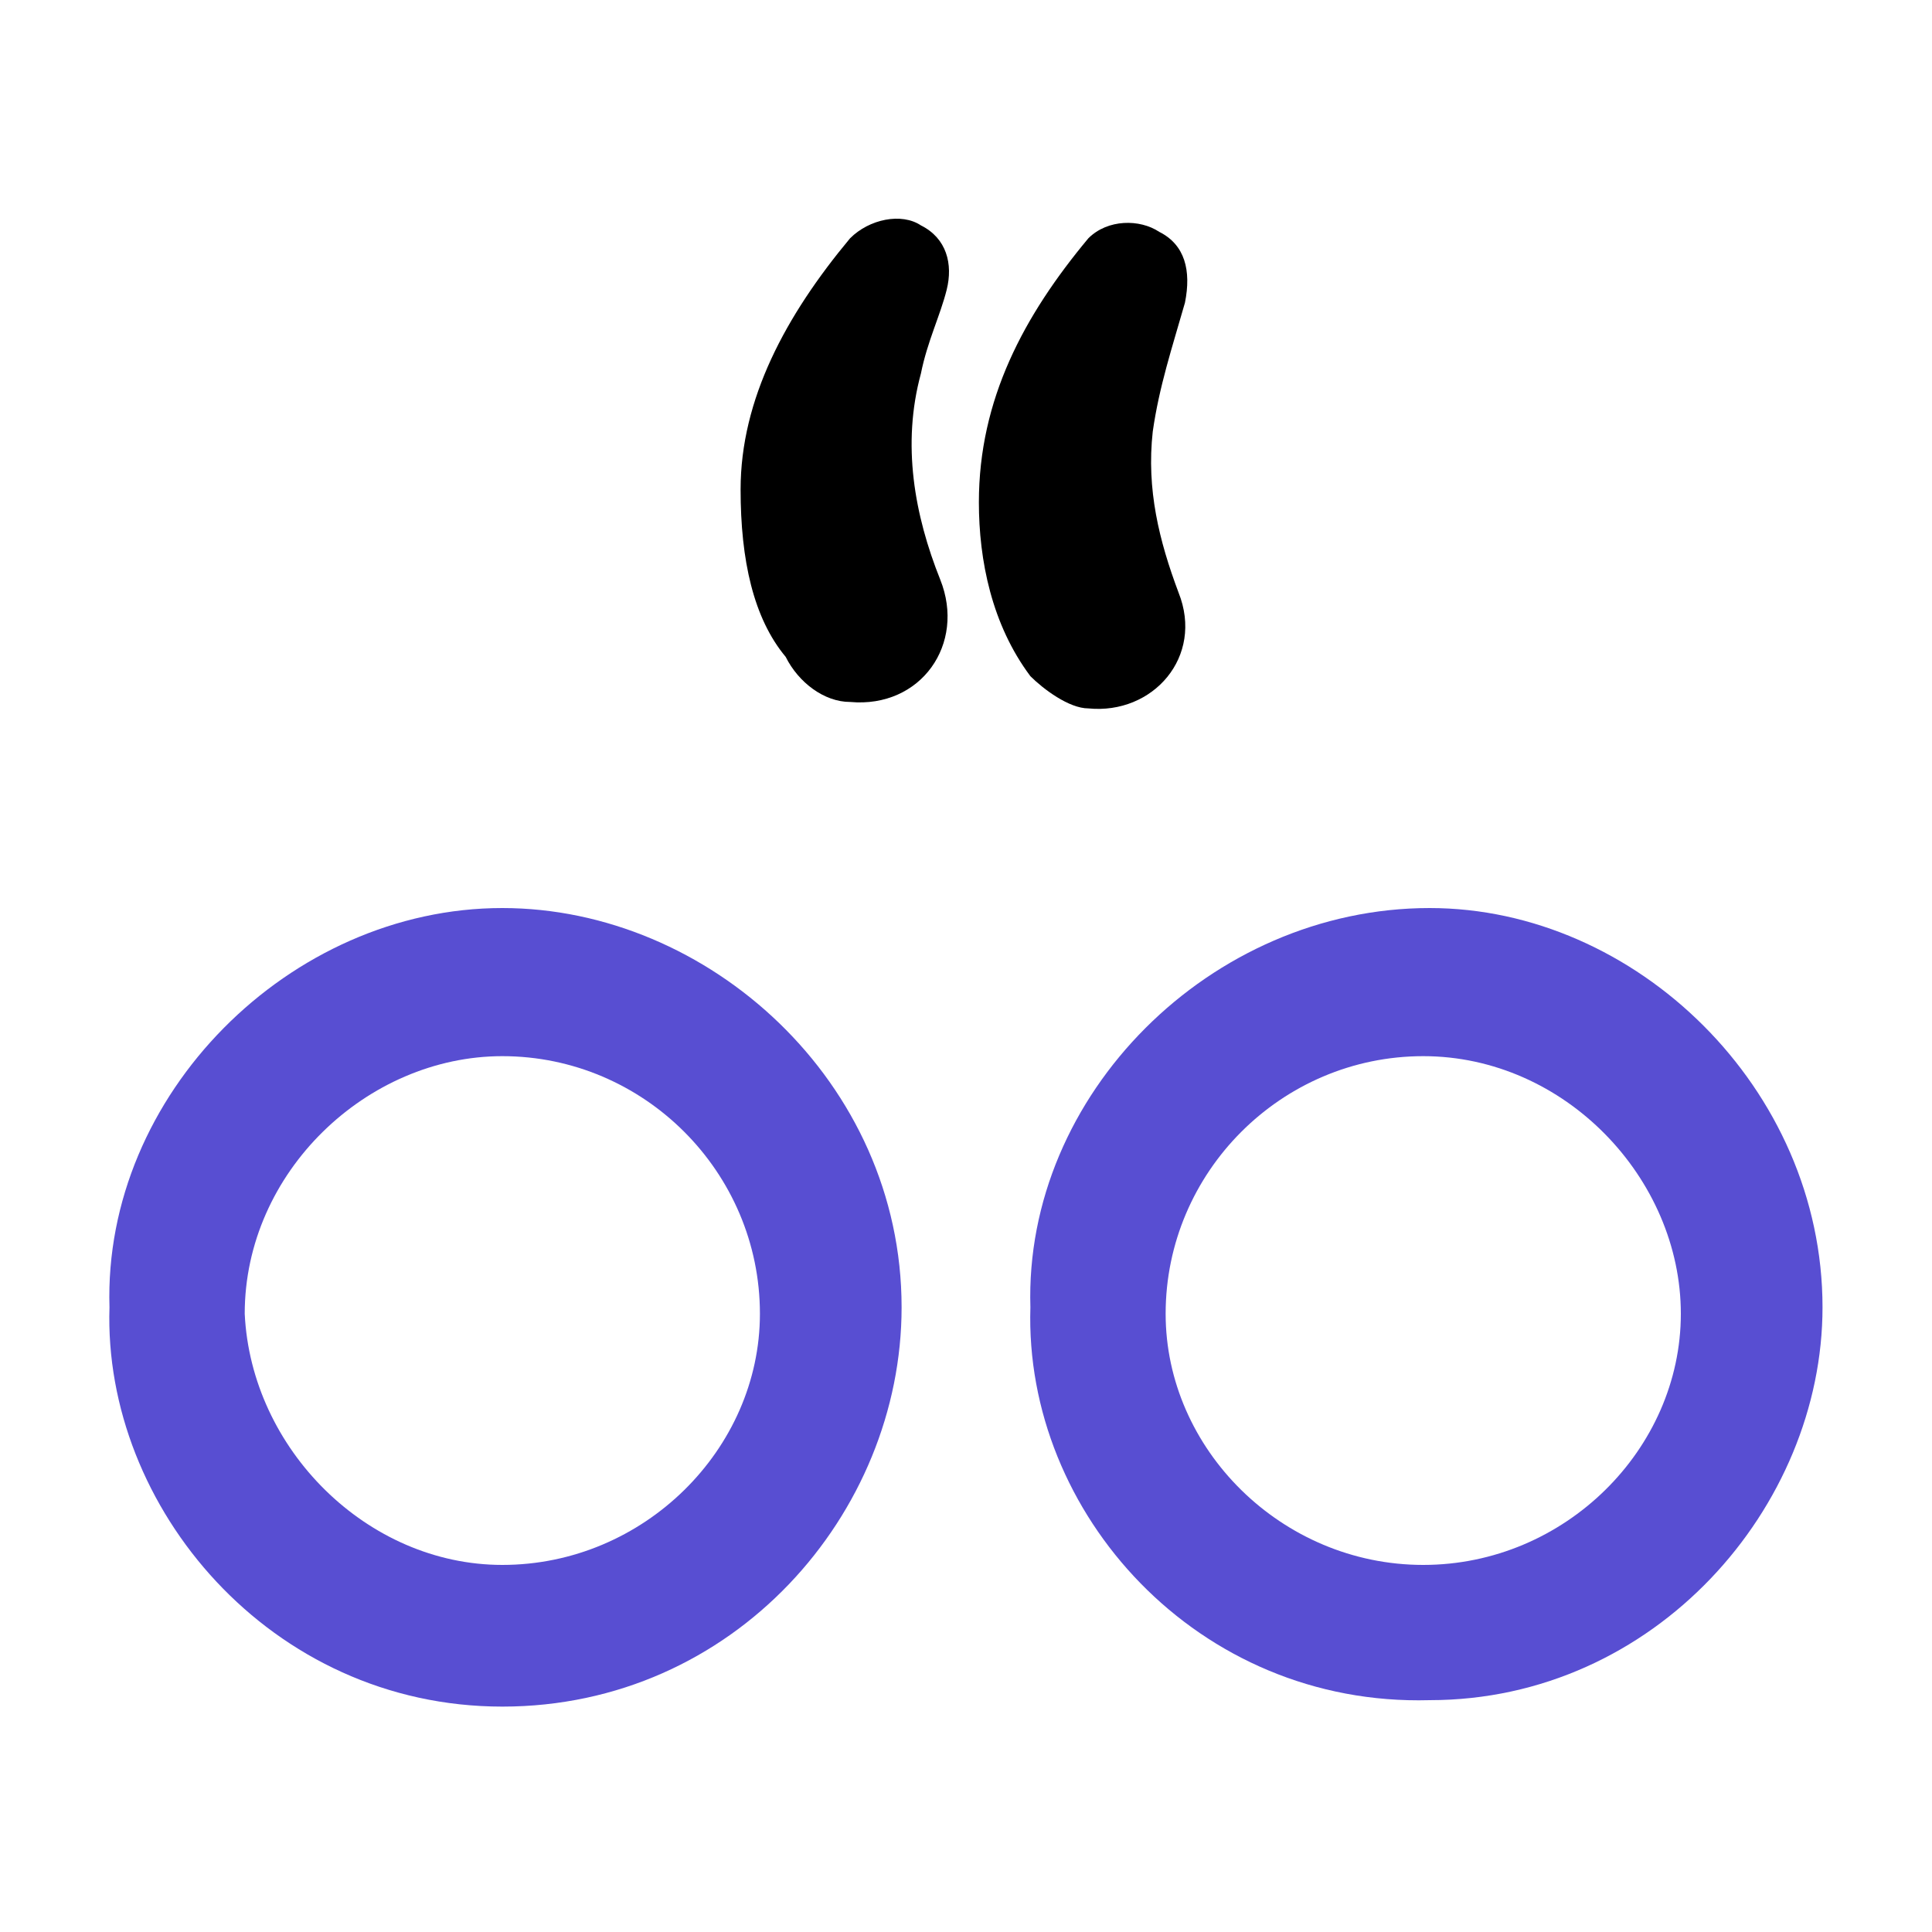 <?xml version="1.0" encoding="utf-8"?>
<!-- Generator: Adobe Illustrator 24.0.1, SVG Export Plug-In . SVG Version: 6.00 Build 0)  -->
<svg version="1.1" id="Layer_1" xmlns="http://www.w3.org/2000/svg" xmlns:xlink="http://www.w3.org/1999/xlink" x="0px" y="0px"
	 viewBox="0 0 30 30" style="enable-background:new 0 0 30 30;" xml:space="preserve">
<style type="text/css">
	.st0{fill:#584ED2;}
</style>
<g>
	<path class="st0" d="M1.7,20.3c-0.1-3.3,2.8-6.2,6.1-6.2c3.2,0,6.2,2.7,6.2,6.2c0,3.2-2.6,6.2-6.2,6.2C4.2,26.5,1.6,23.4,1.7,20.3z
		 M7.8,24.3c2.2,0,4-1.8,4-3.9c0-2.2-1.8-4-4-4c-2.1,0-4,1.8-4,4C3.9,22.5,5.7,24.3,7.8,24.3z"/>
	<path class="st0" d="M16,20.3c-0.1-3.3,2.8-6.2,6.2-6.2c3.2,0,6.1,2.8,6.1,6.2c0,3.1-2.6,6.1-6.1,6.1C18.6,26.5,15.9,23.5,16,20.3z
		 M22.1,24.3c2.2,0,4-1.8,4-3.9c0-2.1-1.8-4-4-4c-2.2,0-4,1.8-4,4C18.1,22.5,19.9,24.3,22.1,24.3z"/>
	<path d="M11.5,7.6c0-1.4,0.7-2.7,1.7-3.9c0.3-0.3,0.8-0.4,1.1-0.2c0.4,0.2,0.5,0.6,0.4,1c-0.1,0.4-0.3,0.8-0.4,1.3
		c-0.3,1.1-0.1,2.2,0.3,3.2c0.4,1-0.3,2-1.4,1.9c-0.4,0-0.8-0.3-1-0.7C11.7,9.6,11.5,8.7,11.5,7.6z"/>
	<path d="M15.2,7.8c0-1.6,0.7-2.9,1.7-4.1c0.3-0.3,0.8-0.3,1.1-0.1c0.4,0.2,0.5,0.6,0.4,1.1c-0.2,0.7-0.4,1.3-0.5,2
		c-0.1,0.9,0.1,1.7,0.4,2.5c0.4,1-0.4,1.9-1.4,1.8c-0.3,0-0.7-0.3-0.9-0.5C15.4,9.7,15.2,8.7,15.2,7.8z"/>
</g>
</svg>
